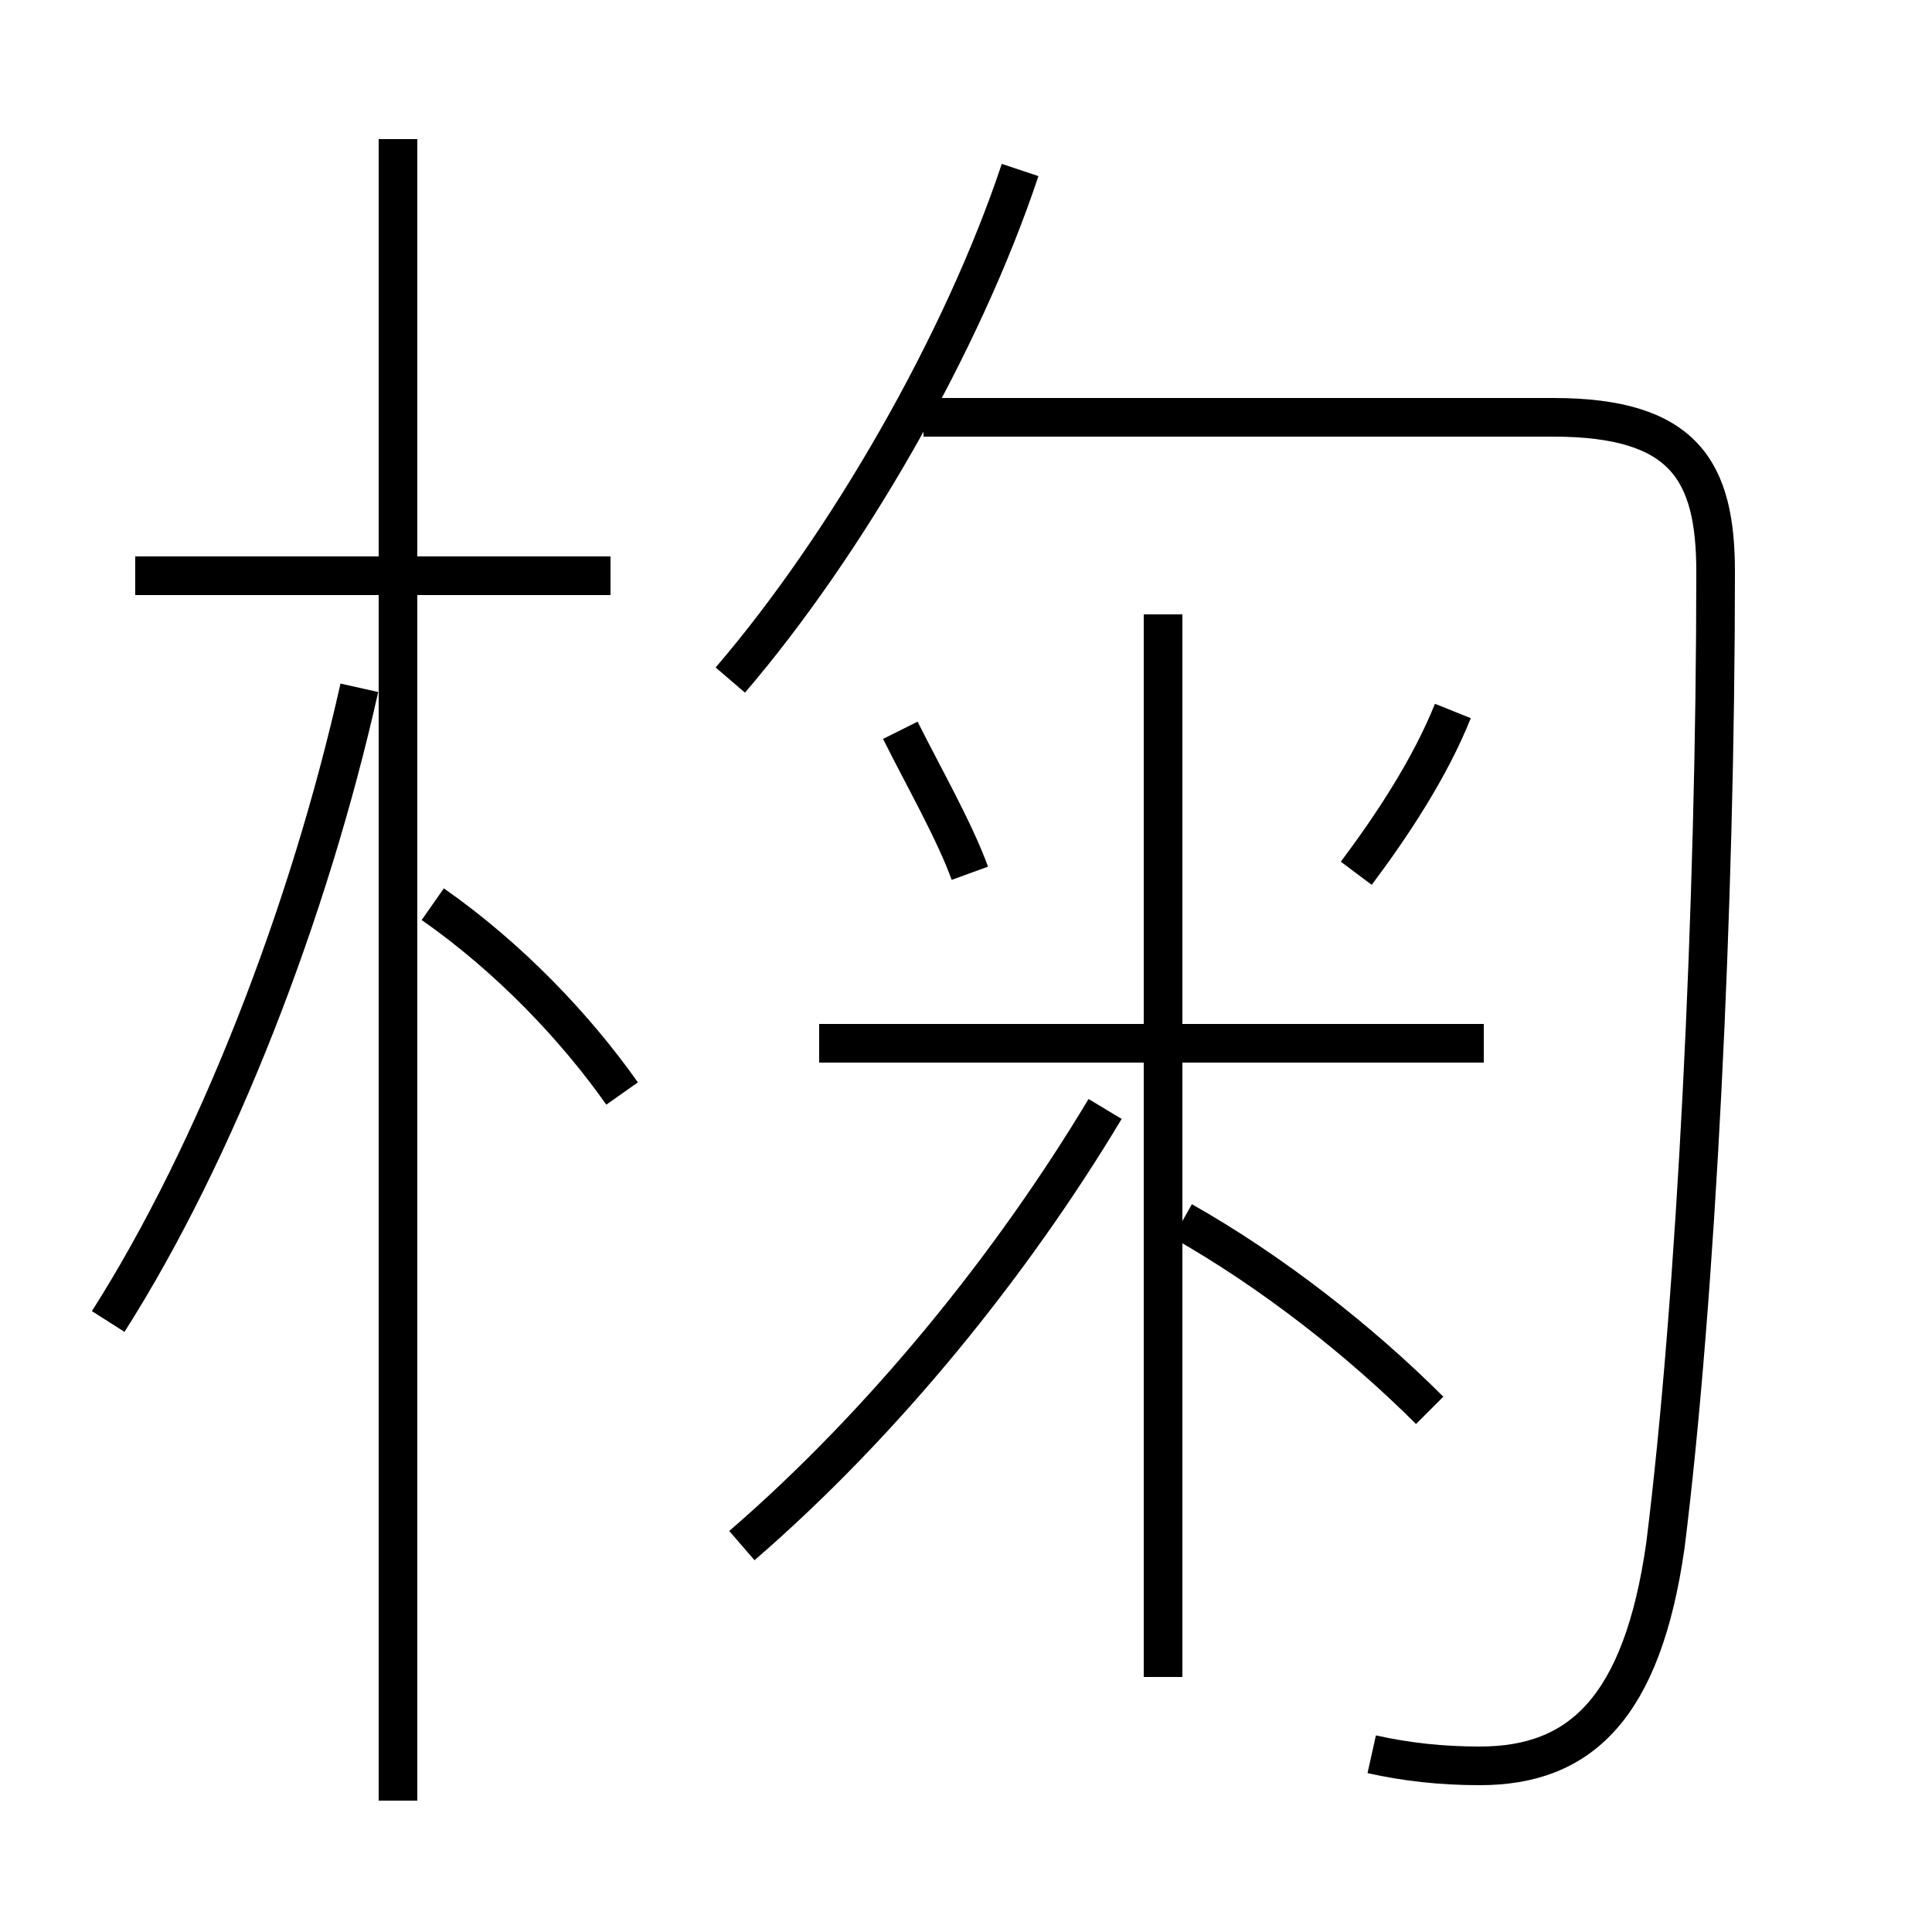 <?xml version='1.0' encoding='utf8'?>
<svg viewBox="0.0 -6.0 50.0 50.0" version="1.1" xmlns="http://www.w3.org/2000/svg">
<rect x="0.0" y="-6.0" width="50.0" height="50.0" fill="#808080" stroke="none"/>
<rect x="-1000" y="-1000" width="2000" height="2000" stroke="white" fill="white"/>
<g style="fill:white;stroke:#000000;  stroke-width:1">
<path d="M 35.5 1.4 C 36.4 1.6 37.3 1.7 38.3 1.7 C 40.9 1.7 42.5 0.2 43.1 -4.0 C 43.9 -10.4 44.4 -20.6 44.4 -29.2 C 44.4 -31.8 43.6 -33.2 40.2 -33.2 L 23.9 -33.2 M 2.8 -9.8 C 5.6 -14.2 8.0 -20.4 9.3 -26.2 M 19.2 -4.0 C 22.9 -7.2 26.2 -11.3 28.6 -15.3 M 16.1 -15.7 C 14.9 -17.4 13.2 -19.2 11.2 -20.6 M 15.8 -29.1 L 3.5 -29.1 M 37.0 -7.5 C 35.2 -9.3 32.9 -11.1 30.6 -12.4 M 38.4 -17.0 L 21.2 -17.0 M 25.1 -21.4 C 24.7 -22.5 23.9 -23.9 23.3 -25.1 M 30.1 -0.6 L 30.1 -28.1 M 35.1 -21.4 C 36.0 -22.6 37.0 -24.1 37.6 -25.6 M 18.9 -26.4 C 21.9 -29.9 24.9 -35.1 26.4 -39.6 M 10.3 2.6 L 10.3 -40.4" transform="translate(0.0, 38.0)" />
</g>
</svg>